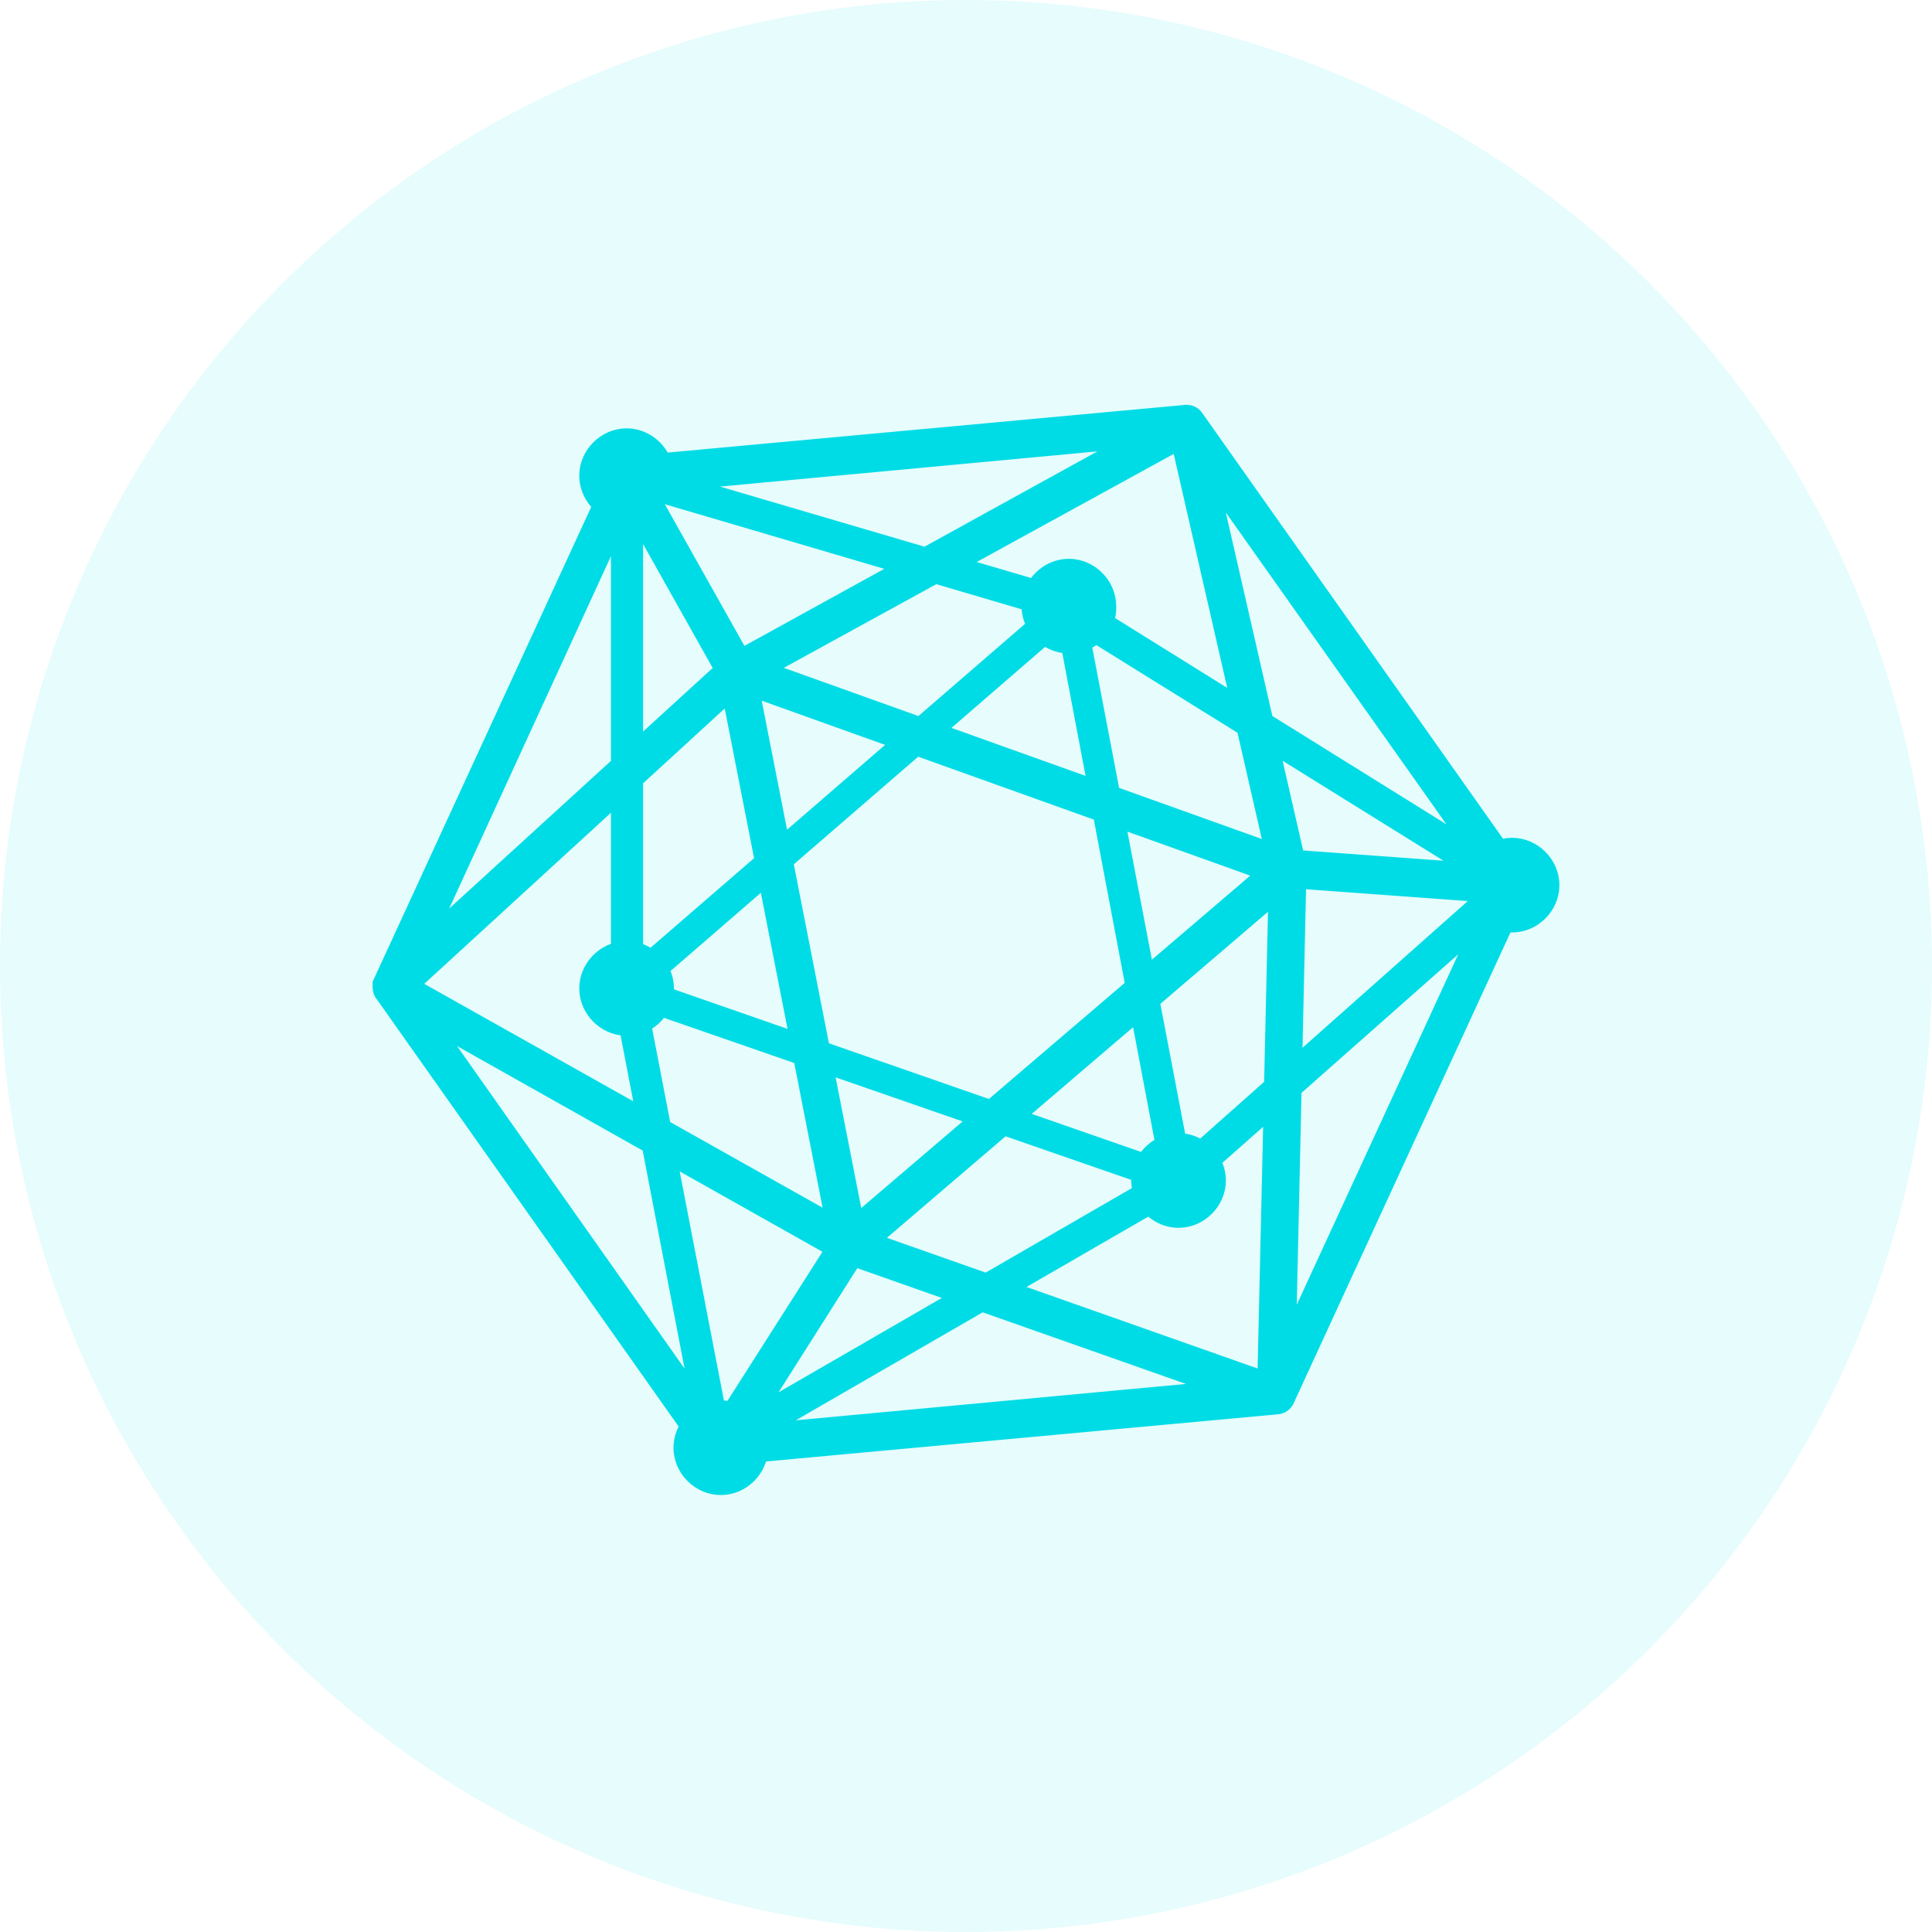 <svg width="70" height="70" viewBox="0 0 70 70" fill="none" xmlns="http://www.w3.org/2000/svg">
<circle cx="35" cy="35" r="35" fill="#00DCE6" fill-opacity="0.1"/>
<mask id="path-2-outside-1" maskUnits="userSpaceOnUse" x="13" y="14.167" width="44" height="41" fill="black">
<rect fill="white" x="13" y="14.167" width="44" height="41"/>
<path fill-rule="evenodd" clip-rule="evenodd" d="M25.193 51.675L14.058 35.913C14.019 35.878 14 35.827 14 35.777L14.001 35.734L14 35.68L22.03 18.239C21.706 18.018 21.488 17.646 21.488 17.235C21.488 16.579 22.046 16.02 22.703 16.02C23.254 16.02 23.736 16.414 23.877 16.929L42.996 15.167C43.062 15.167 43.128 15.2 43.16 15.265L54.262 30.979C54.421 30.9 54.599 30.855 54.785 30.855C55.442 30.855 56 31.414 56 32.071C56 32.727 55.442 33.285 54.785 33.285C54.662 33.285 54.543 33.266 54.431 33.23L46.411 50.647C46.379 50.713 46.313 50.746 46.247 50.746L27.332 52.489C27.312 53.13 26.762 53.668 26.117 53.668C25.46 53.668 24.902 53.11 24.902 52.453C24.902 52.161 25.013 51.888 25.193 51.675ZM27.28 52.108C27.252 52.016 27.212 51.929 27.164 51.847L35.553 47L45.288 50.429L27.28 52.108ZM46.05 50.284L36.002 46.74L41.7 43.448C41.921 43.769 42.292 43.986 42.701 43.986C43.358 43.986 43.916 43.427 43.916 42.771C43.916 42.494 43.817 42.235 43.653 42.027L46.291 39.695L46.05 50.284ZM43.524 41.887L46.297 39.426L46.467 31.928L41.496 36.181L42.525 41.569C42.582 41.56 42.641 41.556 42.701 41.556C43.014 41.556 43.305 41.683 43.524 41.887ZM40.109 28.921L46.409 31.177L45.278 26.235L39.674 22.754C39.507 22.95 39.273 23.089 39.006 23.147L40.109 28.921ZM46.81 31.285L45.717 26.507L53.727 31.483C53.674 31.576 53.633 31.677 53.606 31.782L46.81 31.285ZM53.574 32.175C53.594 32.392 53.675 32.596 53.798 32.768L46.667 39.097L46.832 31.682L53.574 32.175ZM46.28 31.545L40.193 29.366L41.406 35.711L46.28 31.545ZM41.296 35.804L40.069 29.321L33.161 26.848L28.215 31.127L29.598 38.178L35.937 40.384L41.296 35.804ZM38.904 23.165L39.985 28.877L33.499 26.555L37.849 22.791C38.073 23.026 38.387 23.177 38.727 23.177C38.787 23.177 38.846 23.172 38.904 23.165ZM37.78 22.71L33.383 26.513L27.185 24.293L33.867 20.627L37.54 21.709C37.522 21.791 37.512 21.875 37.512 21.962C37.512 22.241 37.613 22.502 37.78 22.71ZM26.779 24.079L23.47 18.19C23.637 18.057 23.766 17.88 23.841 17.674L33.331 20.469L26.779 24.079ZM26.453 24.304L22.8 27.639V18.447C22.914 18.439 23.023 18.416 23.125 18.38L26.453 24.304ZM27.868 31.282L26.577 24.699L22.8 28.161V34.601C23.105 34.627 23.382 34.772 23.585 34.987L27.868 31.282ZM33.044 26.806L28.191 31.004L26.938 24.619L33.044 26.806ZM23.657 35.071L27.892 31.406L29.193 38.037L23.864 36.182C23.899 36.066 23.918 35.942 23.918 35.812C23.918 35.536 23.82 35.278 23.657 35.071ZM23.834 36.271L29.212 38.136L30.504 44.724L23.835 40.976L23.063 36.977C23.421 36.872 23.701 36.614 23.834 36.271ZM35.764 46.657L31.152 45.031L36.327 40.604L41.542 42.412C41.505 42.526 41.486 42.647 41.486 42.771C41.486 42.952 41.528 43.126 41.603 43.282L35.764 46.657ZM26.917 51.548L30.853 45.344L35.316 46.916L27.054 51.691C27.012 51.64 26.967 51.592 26.917 51.548ZM30.505 45.177L26.582 51.334C26.438 51.272 26.28 51.238 26.117 51.238C26.016 51.238 25.918 51.251 25.823 51.276L23.931 41.477L30.505 45.177ZM29.618 38.277L35.867 40.444L30.879 44.706L29.618 38.277ZM41.566 42.344L36.396 40.544L41.385 36.276L42.392 41.597C42.017 41.7 41.707 41.984 41.566 42.344ZM46.431 49.668L46.661 39.367L53.939 32.932C53.984 32.977 54.034 33.018 54.086 33.056L46.431 49.668ZM53.825 31.338L45.659 26.256L43.364 16.22L53.957 31.192C53.909 31.237 53.865 31.286 53.825 31.338ZM23.914 17.331L42.105 15.634L33.555 20.346L23.89 17.505C23.902 17.449 23.91 17.39 23.914 17.331ZM37.594 21.532L34.092 20.503L42.865 15.69L45.22 25.982L39.785 22.599C39.895 22.416 39.954 22.198 39.942 21.962C39.942 21.305 39.384 20.747 38.727 20.747C38.221 20.747 37.773 21.079 37.594 21.532ZM22.636 18.449V27.788L14.793 34.949L22.386 18.407C22.467 18.429 22.551 18.444 22.636 18.449ZM23.733 41.365L14.872 36.376L25.486 51.422C25.538 51.389 25.592 51.361 25.648 51.337L23.733 41.365ZM22.898 37.013L23.637 40.865L14.525 35.744L22.636 28.311V34.599C22.009 34.635 21.488 35.178 21.488 35.812C21.488 36.469 22.046 37.027 22.703 37.027C22.77 37.027 22.835 37.022 22.898 37.013Z"/>
</mask>
<path fill-rule="evenodd" clip-rule="evenodd" d="M25.193 51.675L14.058 35.913C14.019 35.878 14 35.827 14 35.777L14.001 35.734L14 35.68L22.03 18.239C21.706 18.018 21.488 17.646 21.488 17.235C21.488 16.579 22.046 16.02 22.703 16.02C23.254 16.02 23.736 16.414 23.877 16.929L42.996 15.167C43.062 15.167 43.128 15.2 43.16 15.265L54.262 30.979C54.421 30.9 54.599 30.855 54.785 30.855C55.442 30.855 56 31.414 56 32.071C56 32.727 55.442 33.285 54.785 33.285C54.662 33.285 54.543 33.266 54.431 33.23L46.411 50.647C46.379 50.713 46.313 50.746 46.247 50.746L27.332 52.489C27.312 53.13 26.762 53.668 26.117 53.668C25.46 53.668 24.902 53.11 24.902 52.453C24.902 52.161 25.013 51.888 25.193 51.675ZM27.28 52.108C27.252 52.016 27.212 51.929 27.164 51.847L35.553 47L45.288 50.429L27.28 52.108ZM46.05 50.284L36.002 46.74L41.7 43.448C41.921 43.769 42.292 43.986 42.701 43.986C43.358 43.986 43.916 43.427 43.916 42.771C43.916 42.494 43.817 42.235 43.653 42.027L46.291 39.695L46.05 50.284ZM43.524 41.887L46.297 39.426L46.467 31.928L41.496 36.181L42.525 41.569C42.582 41.56 42.641 41.556 42.701 41.556C43.014 41.556 43.305 41.683 43.524 41.887ZM40.109 28.921L46.409 31.177L45.278 26.235L39.674 22.754C39.507 22.95 39.273 23.089 39.006 23.147L40.109 28.921ZM46.81 31.285L45.717 26.507L53.727 31.483C53.674 31.576 53.633 31.677 53.606 31.782L46.81 31.285ZM53.574 32.175C53.594 32.392 53.675 32.596 53.798 32.768L46.667 39.097L46.832 31.682L53.574 32.175ZM46.28 31.545L40.193 29.366L41.406 35.711L46.28 31.545ZM41.296 35.804L40.069 29.321L33.161 26.848L28.215 31.127L29.598 38.178L35.937 40.384L41.296 35.804ZM38.904 23.165L39.985 28.877L33.499 26.555L37.849 22.791C38.073 23.026 38.387 23.177 38.727 23.177C38.787 23.177 38.846 23.172 38.904 23.165ZM37.78 22.71L33.383 26.513L27.185 24.293L33.867 20.627L37.54 21.709C37.522 21.791 37.512 21.875 37.512 21.962C37.512 22.241 37.613 22.502 37.78 22.71ZM26.779 24.079L23.47 18.19C23.637 18.057 23.766 17.88 23.841 17.674L33.331 20.469L26.779 24.079ZM26.453 24.304L22.8 27.639V18.447C22.914 18.439 23.023 18.416 23.125 18.38L26.453 24.304ZM27.868 31.282L26.577 24.699L22.8 28.161V34.601C23.105 34.627 23.382 34.772 23.585 34.987L27.868 31.282ZM33.044 26.806L28.191 31.004L26.938 24.619L33.044 26.806ZM23.657 35.071L27.892 31.406L29.193 38.037L23.864 36.182C23.899 36.066 23.918 35.942 23.918 35.812C23.918 35.536 23.82 35.278 23.657 35.071ZM23.834 36.271L29.212 38.136L30.504 44.724L23.835 40.976L23.063 36.977C23.421 36.872 23.701 36.614 23.834 36.271ZM35.764 46.657L31.152 45.031L36.327 40.604L41.542 42.412C41.505 42.526 41.486 42.647 41.486 42.771C41.486 42.952 41.528 43.126 41.603 43.282L35.764 46.657ZM26.917 51.548L30.853 45.344L35.316 46.916L27.054 51.691C27.012 51.64 26.967 51.592 26.917 51.548ZM30.505 45.177L26.582 51.334C26.438 51.272 26.28 51.238 26.117 51.238C26.016 51.238 25.918 51.251 25.823 51.276L23.931 41.477L30.505 45.177ZM29.618 38.277L35.867 40.444L30.879 44.706L29.618 38.277ZM41.566 42.344L36.396 40.544L41.385 36.276L42.392 41.597C42.017 41.7 41.707 41.984 41.566 42.344ZM46.431 49.668L46.661 39.367L53.939 32.932C53.984 32.977 54.034 33.018 54.086 33.056L46.431 49.668ZM53.825 31.338L45.659 26.256L43.364 16.22L53.957 31.192C53.909 31.237 53.865 31.286 53.825 31.338ZM23.914 17.331L42.105 15.634L33.555 20.346L23.89 17.505C23.902 17.449 23.91 17.39 23.914 17.331ZM37.594 21.532L34.092 20.503L42.865 15.69L45.22 25.982L39.785 22.599C39.895 22.416 39.954 22.198 39.942 21.962C39.942 21.305 39.384 20.747 38.727 20.747C38.221 20.747 37.773 21.079 37.594 21.532ZM22.636 18.449V27.788L14.793 34.949L22.386 18.407C22.467 18.429 22.551 18.444 22.636 18.449ZM23.733 41.365L14.872 36.376L25.486 51.422C25.538 51.389 25.592 51.361 25.648 51.337L23.733 41.365ZM22.898 37.013L23.637 40.865L14.525 35.744L22.636 28.311V34.599C22.009 34.635 21.488 35.178 21.488 35.812C21.488 36.469 22.046 37.027 22.703 37.027C22.77 37.027 22.835 37.022 22.898 37.013Z" fill="#00DCE6"/>
<path fill-rule="evenodd" clip-rule="evenodd" d="M25.193 51.675L14.058 35.913C14.019 35.878 14 35.827 14 35.777L14.001 35.734L14 35.68L22.03 18.239C21.706 18.018 21.488 17.646 21.488 17.235C21.488 16.579 22.046 16.02 22.703 16.02C23.254 16.02 23.736 16.414 23.877 16.929L42.996 15.167C43.062 15.167 43.128 15.2 43.16 15.265L54.262 30.979C54.421 30.9 54.599 30.855 54.785 30.855C55.442 30.855 56 31.414 56 32.071C56 32.727 55.442 33.285 54.785 33.285C54.662 33.285 54.543 33.266 54.431 33.23L46.411 50.647C46.379 50.713 46.313 50.746 46.247 50.746L27.332 52.489C27.312 53.13 26.762 53.668 26.117 53.668C25.46 53.668 24.902 53.11 24.902 52.453C24.902 52.161 25.013 51.888 25.193 51.675ZM27.28 52.108C27.252 52.016 27.212 51.929 27.164 51.847L35.553 47L45.288 50.429L27.28 52.108ZM46.05 50.284L36.002 46.74L41.7 43.448C41.921 43.769 42.292 43.986 42.701 43.986C43.358 43.986 43.916 43.427 43.916 42.771C43.916 42.494 43.817 42.235 43.653 42.027L46.291 39.695L46.05 50.284ZM43.524 41.887L46.297 39.426L46.467 31.928L41.496 36.181L42.525 41.569C42.582 41.56 42.641 41.556 42.701 41.556C43.014 41.556 43.305 41.683 43.524 41.887ZM40.109 28.921L46.409 31.177L45.278 26.235L39.674 22.754C39.507 22.95 39.273 23.089 39.006 23.147L40.109 28.921ZM46.81 31.285L45.717 26.507L53.727 31.483C53.674 31.576 53.633 31.677 53.606 31.782L46.81 31.285ZM53.574 32.175C53.594 32.392 53.675 32.596 53.798 32.768L46.667 39.097L46.832 31.682L53.574 32.175ZM46.28 31.545L40.193 29.366L41.406 35.711L46.28 31.545ZM41.296 35.804L40.069 29.321L33.161 26.848L28.215 31.127L29.598 38.178L35.937 40.384L41.296 35.804ZM38.904 23.165L39.985 28.877L33.499 26.555L37.849 22.791C38.073 23.026 38.387 23.177 38.727 23.177C38.787 23.177 38.846 23.172 38.904 23.165ZM37.78 22.71L33.383 26.513L27.185 24.293L33.867 20.627L37.54 21.709C37.522 21.791 37.512 21.875 37.512 21.962C37.512 22.241 37.613 22.502 37.78 22.71ZM26.779 24.079L23.47 18.19C23.637 18.057 23.766 17.88 23.841 17.674L33.331 20.469L26.779 24.079ZM26.453 24.304L22.8 27.639V18.447C22.914 18.439 23.023 18.416 23.125 18.38L26.453 24.304ZM27.868 31.282L26.577 24.699L22.8 28.161V34.601C23.105 34.627 23.382 34.772 23.585 34.987L27.868 31.282ZM33.044 26.806L28.191 31.004L26.938 24.619L33.044 26.806ZM23.657 35.071L27.892 31.406L29.193 38.037L23.864 36.182C23.899 36.066 23.918 35.942 23.918 35.812C23.918 35.536 23.82 35.278 23.657 35.071ZM23.834 36.271L29.212 38.136L30.504 44.724L23.835 40.976L23.063 36.977C23.421 36.872 23.701 36.614 23.834 36.271ZM35.764 46.657L31.152 45.031L36.327 40.604L41.542 42.412C41.505 42.526 41.486 42.647 41.486 42.771C41.486 42.952 41.528 43.126 41.603 43.282L35.764 46.657ZM26.917 51.548L30.853 45.344L35.316 46.916L27.054 51.691C27.012 51.64 26.967 51.592 26.917 51.548ZM30.505 45.177L26.582 51.334C26.438 51.272 26.28 51.238 26.117 51.238C26.016 51.238 25.918 51.251 25.823 51.276L23.931 41.477L30.505 45.177ZM29.618 38.277L35.867 40.444L30.879 44.706L29.618 38.277ZM41.566 42.344L36.396 40.544L41.385 36.276L42.392 41.597C42.017 41.7 41.707 41.984 41.566 42.344ZM46.431 49.668L46.661 39.367L53.939 32.932C53.984 32.977 54.034 33.018 54.086 33.056L46.431 49.668ZM53.825 31.338L45.659 26.256L43.364 16.22L53.957 31.192C53.909 31.237 53.865 31.286 53.825 31.338ZM23.914 17.331L42.105 15.634L33.555 20.346L23.89 17.505C23.902 17.449 23.91 17.39 23.914 17.331ZM37.594 21.532L34.092 20.503L42.865 15.69L45.22 25.982L39.785 22.599C39.895 22.416 39.954 22.198 39.942 21.962C39.942 21.305 39.384 20.747 38.727 20.747C38.221 20.747 37.773 21.079 37.594 21.532ZM22.636 18.449V27.788L14.793 34.949L22.386 18.407C22.467 18.429 22.551 18.444 22.636 18.449ZM23.733 41.365L14.872 36.376L25.486 51.422C25.538 51.389 25.592 51.361 25.648 51.337L23.733 41.365ZM22.898 37.013L23.637 40.865L14.525 35.744L22.636 28.311V34.599C22.009 34.635 21.488 35.178 21.488 35.812C21.488 36.469 22.046 37.027 22.703 37.027C22.77 37.027 22.835 37.022 22.898 37.013Z" stroke="#00DCE6" mask="url(#path-2-outside-1)"/>
</svg>
